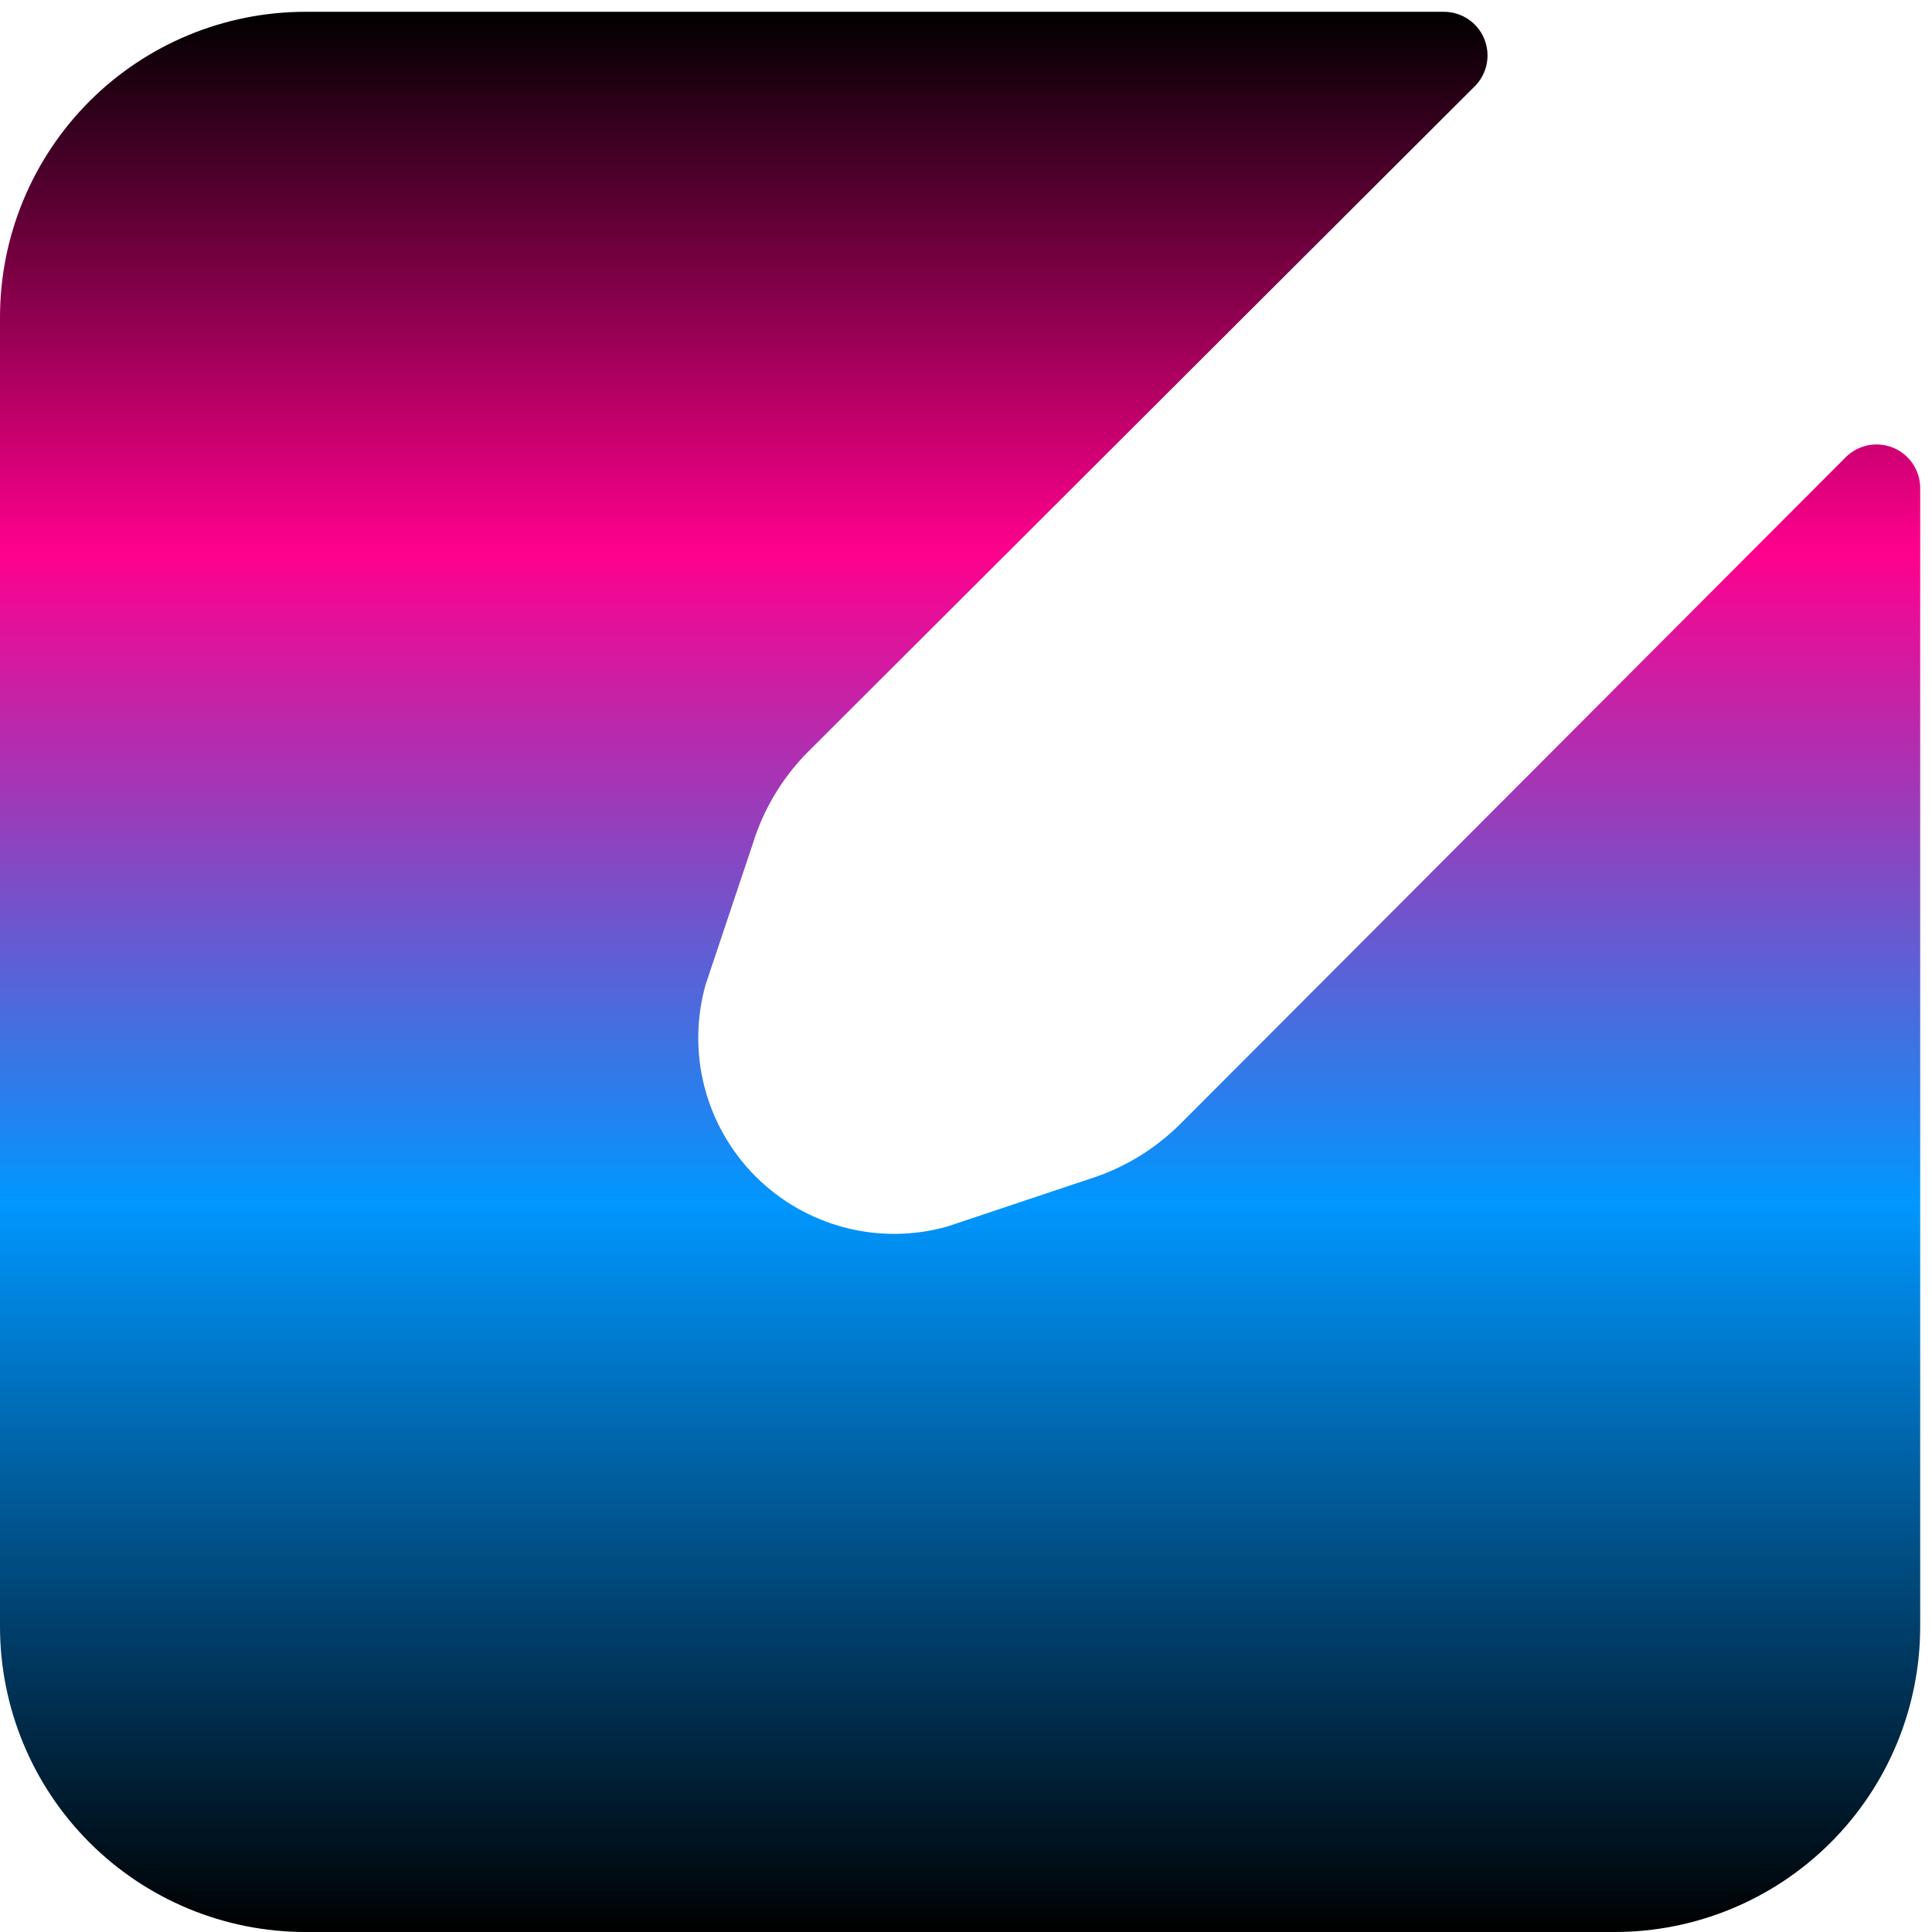 <svg width="63" height="63" viewBox="0 0 63 63" fill="none" xmlns="http://www.w3.org/2000/svg">
<path d="M60.185 14.911L38.503 36.636C37.665 37.476 36.635 38.099 35.502 38.452L30.895 39.994C29.802 40.303 28.645 40.315 27.546 40.028C26.447 39.741 25.444 39.167 24.64 38.363C23.837 37.56 23.262 36.557 22.976 35.457C22.689 34.358 22.701 33.202 23.009 32.108L24.552 27.501C24.903 26.369 25.525 25.339 26.364 24.5L48.089 2.815C48.288 2.616 48.424 2.362 48.479 2.086C48.534 1.81 48.506 1.524 48.398 1.264C48.291 1.004 48.109 0.781 47.875 0.625C47.641 0.468 47.366 0.385 47.084 0.385H9.962C7.32 0.385 4.786 1.434 2.918 3.302C1.05 5.171 0 7.704 0 10.346V53.038C0 55.68 1.05 58.214 2.918 60.082C4.786 61.95 7.32 63 9.962 63H52.654C55.296 63 57.829 61.95 59.697 60.082C61.566 58.214 62.615 55.68 62.615 53.038V15.916C62.615 15.634 62.532 15.359 62.375 15.125C62.218 14.891 61.996 14.709 61.736 14.601C61.476 14.494 61.19 14.466 60.914 14.521C60.638 14.576 60.384 14.712 60.185 14.911Z" fill="url(#paint0_linear_0_110)"/>
<defs>
<linearGradient id="paint0_linear_0_110" x1="31.308" y1="0.385" x2="31.308" y2="63" gradientUnits="userSpaceOnUse">
<stop/>
<stop offset="0.281" stop-color="#FF008D"/>
<stop offset="0.62" stop-color="#0097FF"/>
<stop offset="1"/>
</linearGradient>
</defs>
</svg>

